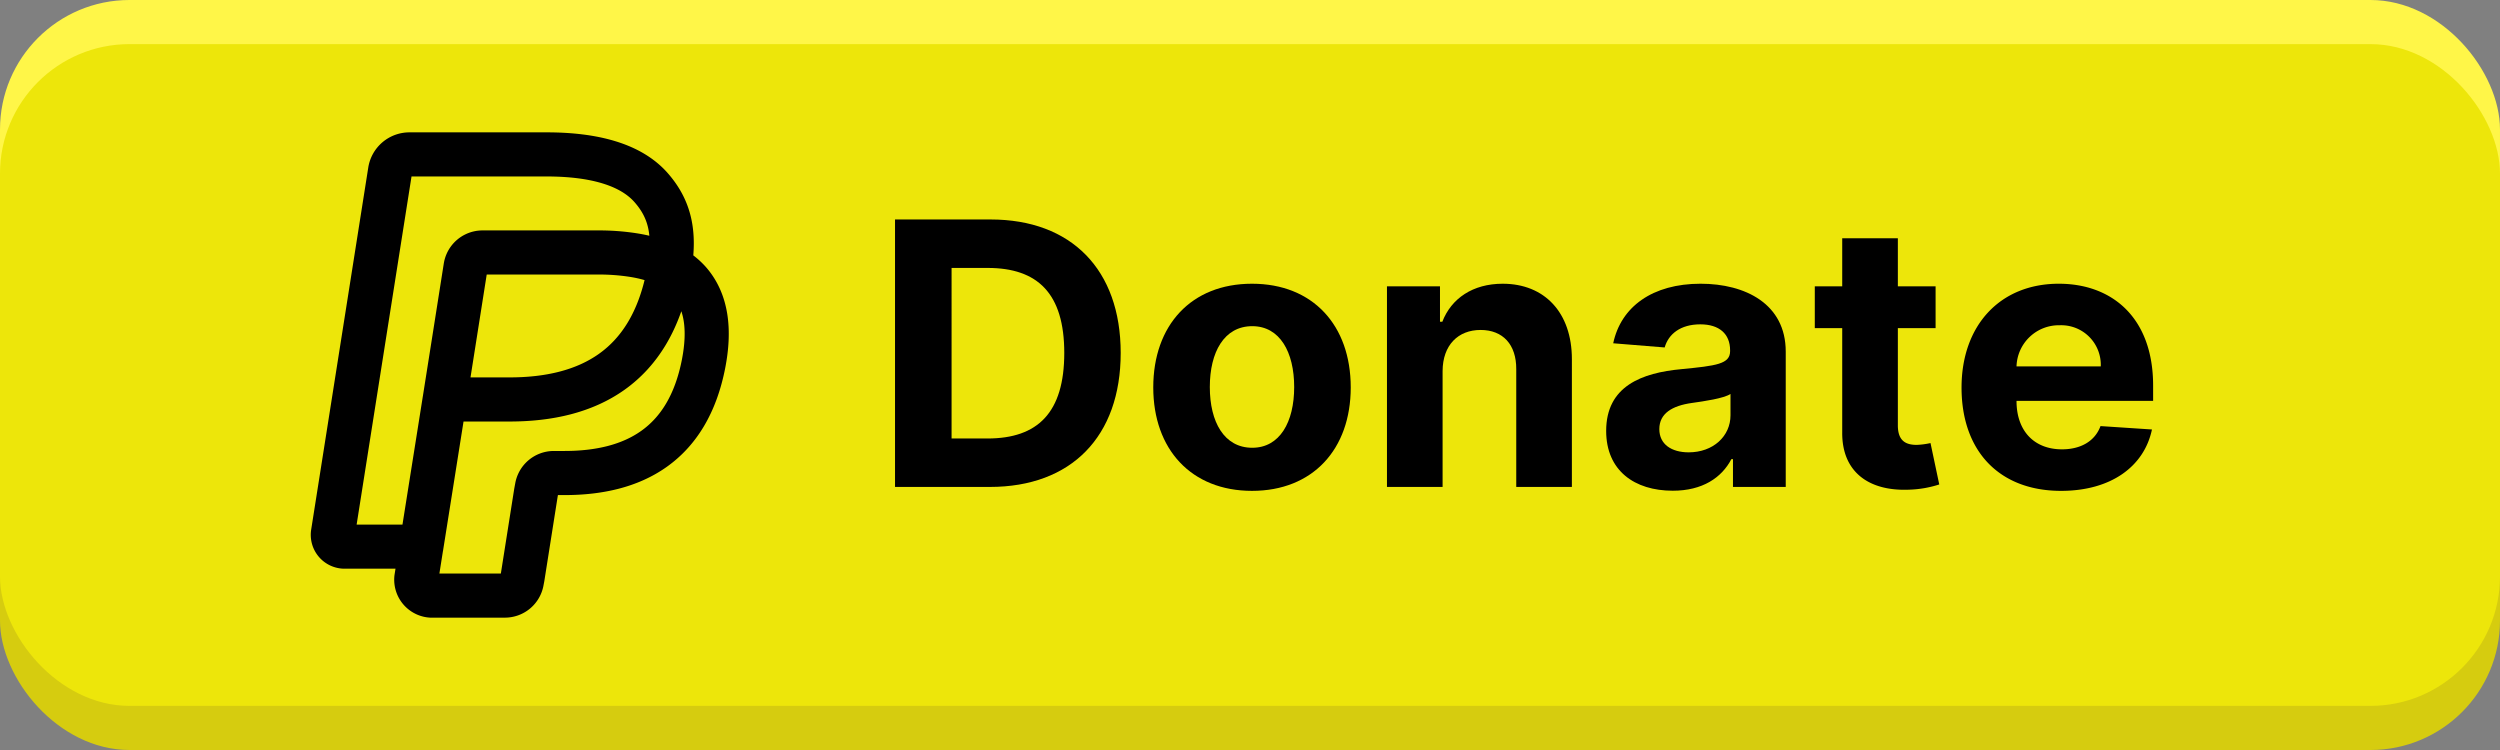 <svg xmlns="http://www.w3.org/2000/svg" viewBox="0 0 340 102"><rect x="0" y="0" width="340" height="102" fill="#808080" stroke="none"/><defs><style>.a{fill:#fff648;}.b{fill:#d6cc0f;}.c{fill:#ede60a;}.d{fill:none;stroke:#000;stroke-linecap:round;stroke-linejoin:round;stroke-width:6px;}</style></defs><rect class="a" width="340" height="90" rx="17.617"/><rect class="b" y="12" width="340" height="90" rx="17.617"/><rect class="c" y="6" width="340" height="90" rx="17.617"/><path class="d" d="M55.684,21h18.65c6.425,0,11.444,1.356,14.222,4.523C91.08,28.399,91.82,31.577,91.088,36.244a9.261,9.261,0,0,1,2.657,2.048c2.375,2.707,2.839,6.561,1.941,11.177-2.151,11.045-9.51,14.863-18.91,14.863H75.323a2.334,2.334,0,0,0-2.305,1.97l-.12.641-1.829,11.59-.095.496A2.334,2.334,0,0,1,68.669,81H58.965a2.168,2.168,0,0,1-2.342-2.375c1.296-8.233,2.537-15.985,3.84-24.217a8.246,8.246,0,0,1,2.284-.081h6.53c10.746,0,19.163-4.364,21.621-16.99.073-.373.134-.735.19-1.092a13.258,13.258,0,0,0-2.019-.852c-.181-.056-.367-.118-.554-.174-.375-.11-.76-.21-1.159-.298s-.811-.164-1.233-.232a30.319,30.319,0,0,0-4.825-.352H65.623a2.29,2.29,0,0,0-1.006.228,2.33,2.33,0,0,0-1.299,1.742q-2.976,18.938-5.988,37.87l-.025.166h-10.44a1.599,1.599,0,0,1-1.581-1.85L53.048,23.251A2.668,2.668,0,0,1,55.684,21Z"/><path d="M121.723,66.224V29.849h13.002c10.976,0,17.689,6.82,17.689,18.152,0,11.367-6.714,18.223-17.796,18.223Zm12.575-6.589c6.838,0,10.443-3.517,10.443-11.634,0-8.081-3.606-11.562-10.426-11.562h-4.901V59.634Z"/><path d="M156.844,52.69c0-8.454,5.151-14.103,13.428-14.103s13.428,5.649,13.428,14.103c0,8.401-5.151,14.067-13.428,14.067S156.844,61.091,156.844,52.69Zm19.165-.053c0-4.76-1.954-8.277-5.702-8.277-3.818,0-5.772,3.517-5.772,8.277s1.954,8.259,5.772,8.259C174.055,60.895,176.009,57.397,176.009,52.636Z"/><path d="M196.193,66.224H188.627V38.942h7.211v4.814h.319c1.226-3.18,4.156-5.169,8.206-5.169,5.684,0,9.413,3.908,9.413,10.266V66.224H206.21V50.203c.018-3.339-1.812-5.329-4.849-5.329-3.055,0-5.15,2.061-5.168,5.577Z"/><path d="M218.439,58.604c0-6.092,4.85-7.904,10.249-8.401,4.742-.462,6.606-.693,6.606-2.451v-.106c0-2.238-1.474-3.535-4.049-3.535-2.718,0-4.334,1.332-4.85,3.144l-6.998-.568c1.049-4.974,5.347-8.1,11.883-8.1,6.074,0,11.58,2.735,11.58,9.236v18.4h-7.176V62.44h-.213c-1.332,2.54-3.942,4.298-7.975,4.298C222.293,66.739,218.439,64.003,218.439,58.604Zm16.909-2.131V53.578c-.906.604-3.606.995-5.258,1.226-2.664.373-4.422,1.421-4.422,3.552,0,2.078,1.669,3.162,3.996,3.162C232.985,61.517,235.348,59.332,235.348,56.473Z"/><path d="M263.241,44.626h-5.133V57.84c0,2.096,1.048,2.664,2.558,2.664a10.333,10.333,0,0,0,1.883-.248l1.19,5.63a14.723,14.723,0,0,1-4.103.71c-5.488.231-9.129-2.416-9.094-7.762V44.626h-3.73V38.942h3.73V32.406h7.566v6.536h5.133Z"/><path d="M266.77,52.708c0-8.419,5.204-14.121,13.232-14.121,7.211,0,12.823,4.582,12.823,13.854V54.519H274.247v.018c0,4.067,2.398,6.572,6.181,6.572,2.522,0,4.477-1.083,5.24-3.162l6.998.462c-1.066,5.062-5.613,8.348-12.362,8.348C271.902,66.756,266.77,61.357,266.77,52.708ZM285.703,49.83a5.377,5.377,0,0,0-5.577-5.595,5.762,5.762,0,0,0-5.879,5.595Z"/></svg>